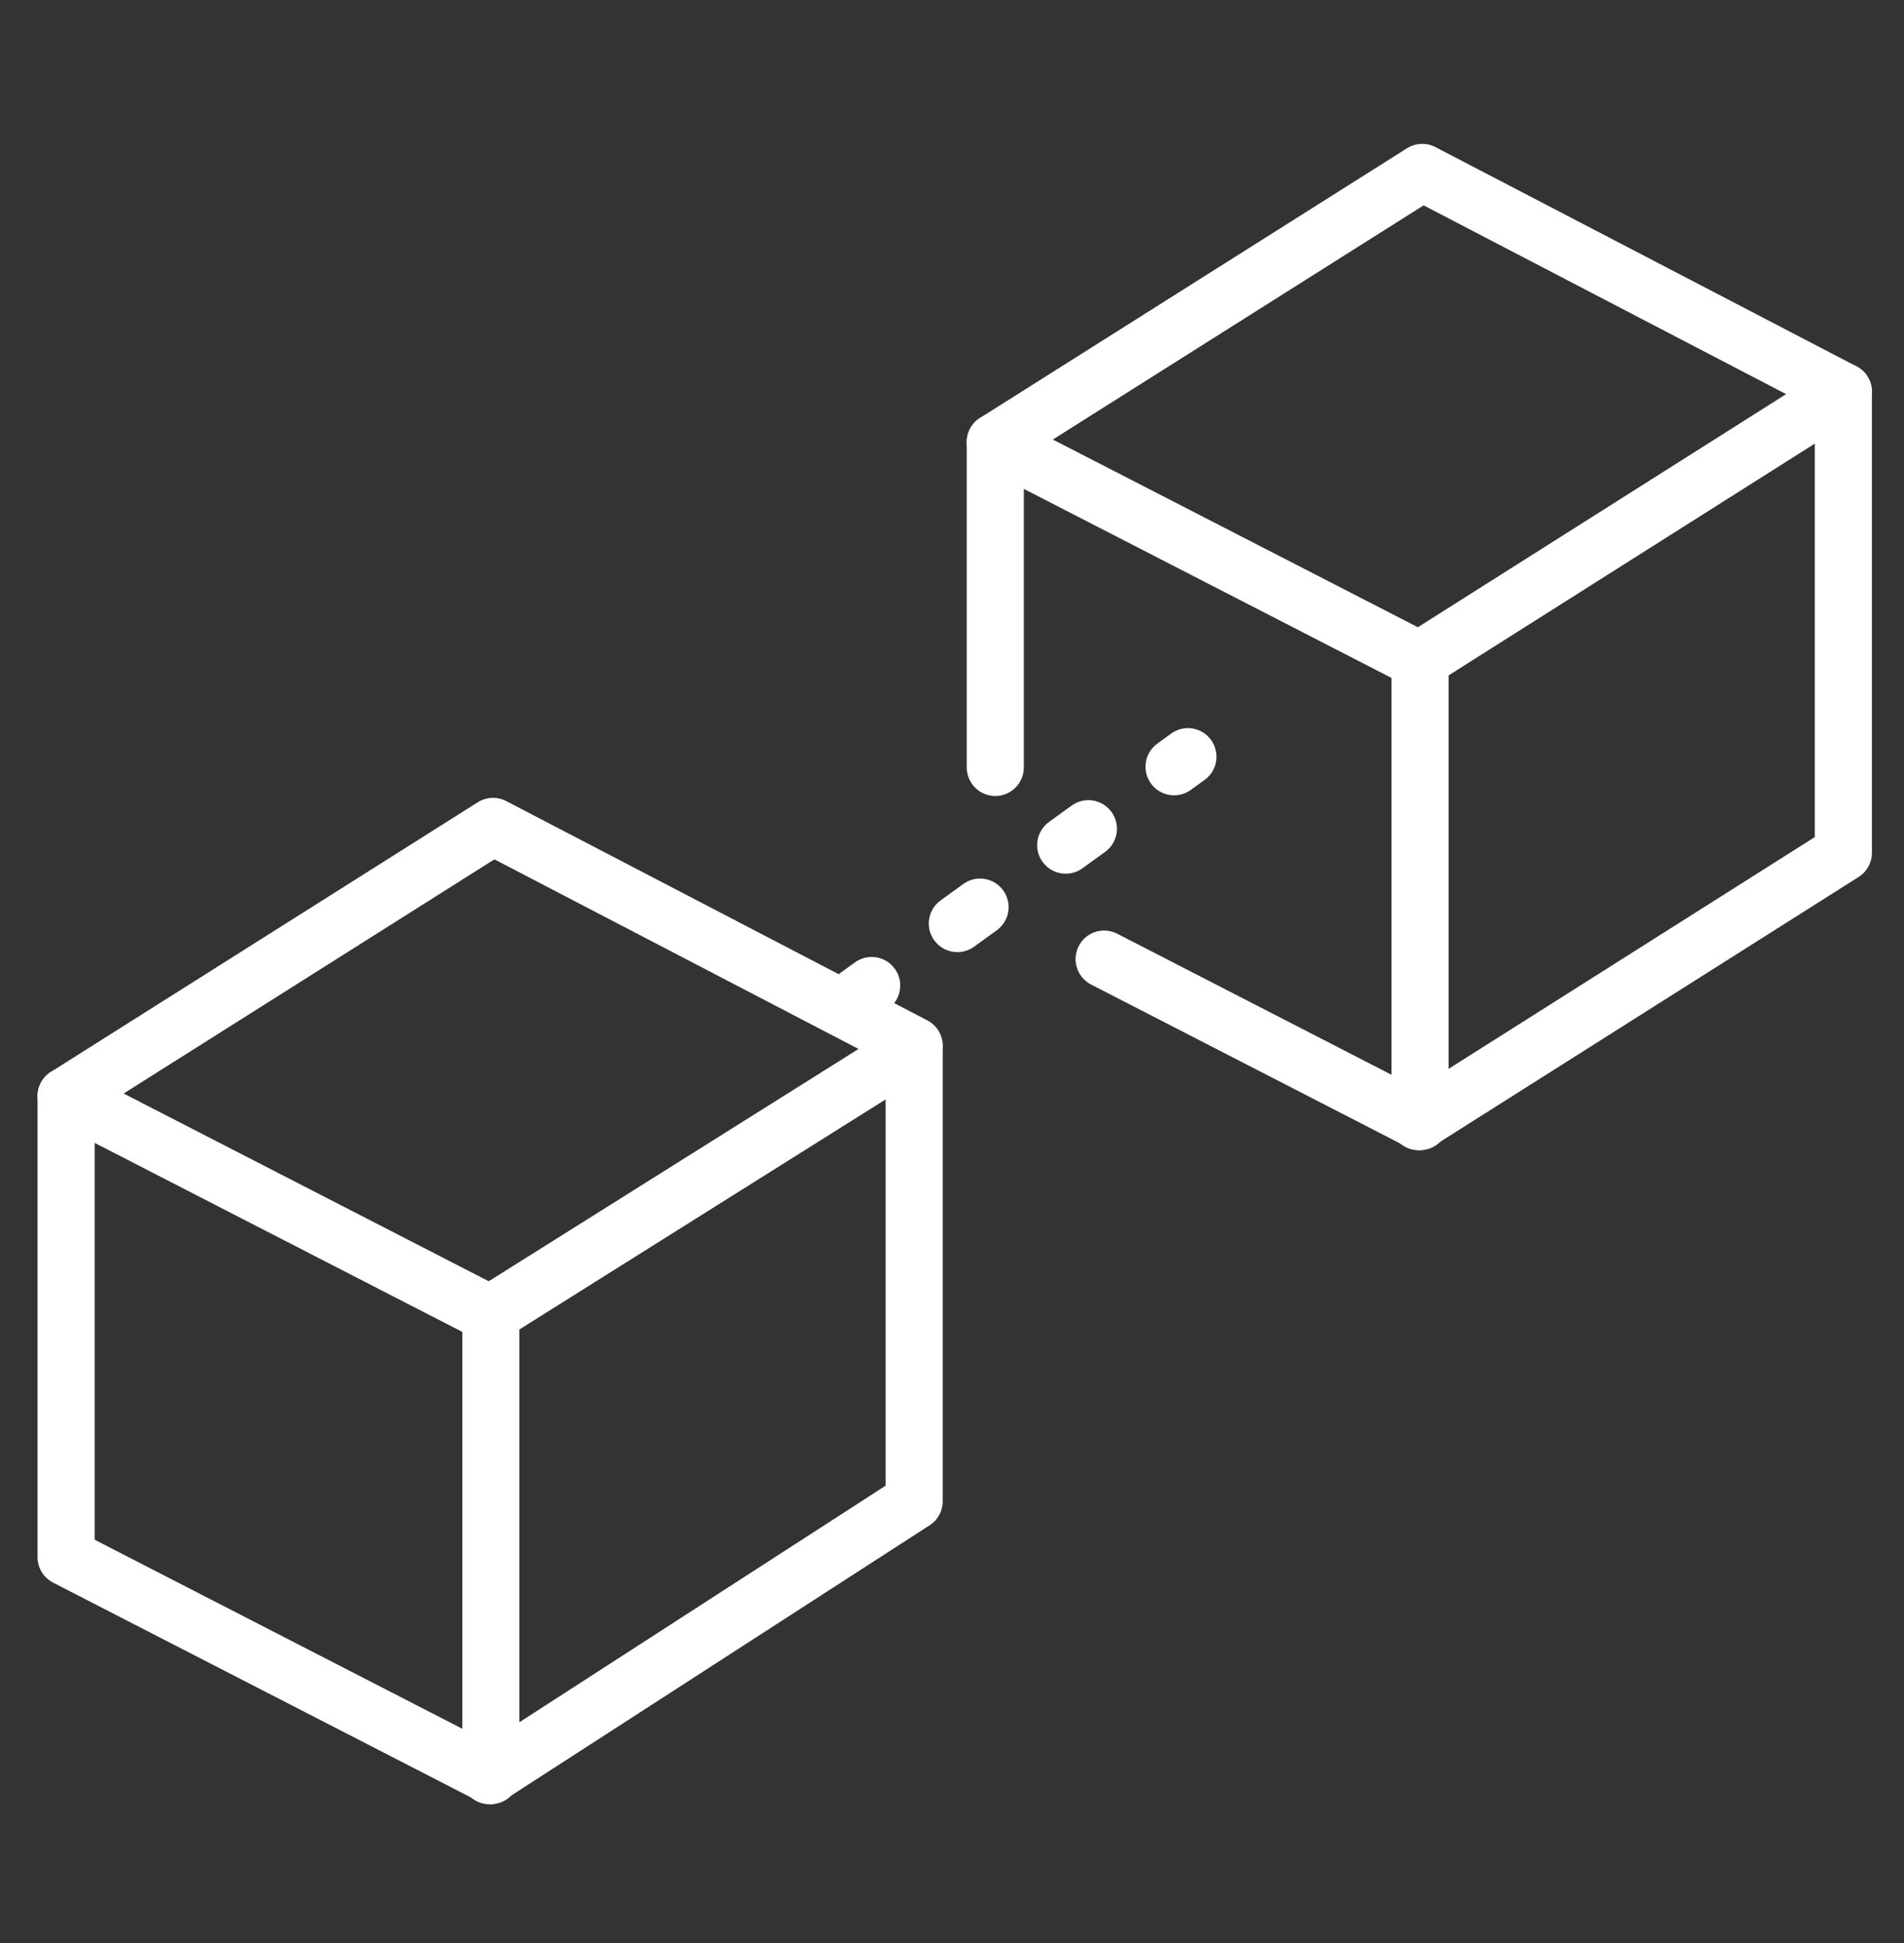 <svg width="50" height="51" viewBox="0 0 50 51" fill="none" xmlns="http://www.w3.org/2000/svg">
<rect x="0" y="0" width="50" height="51" fill="#333333" stroke="none"/>
<path d="M12.89 46.605L1.736 40.873V28.77L12.89 34.502V46.605Z" stroke="white" stroke-width="1.5" stroke-miterlimit="10" stroke-linecap="round" stroke-linejoin="round"/>
<path d="M12.852 46.607L24.006 39.405V27.502L12.852 34.505" stroke="white" stroke-width="1.5" stroke-miterlimit="10" stroke-linecap="round" stroke-linejoin="round"/>
<path d="M1.736 28.77L12.947 21.692L24.006 27.448" stroke="white" stroke-width="1.5" stroke-miterlimit="10" stroke-linecap="round" stroke-linejoin="round"/>
<path d="M26.137 20.143V11.604L37.291 17.336V29.439L28.995 25.175" stroke="white" stroke-width="1.5" stroke-miterlimit="10" stroke-linecap="round" stroke-linejoin="round"/>
<path d="M37.253 29.441L48.407 22.385V10.282L37.253 17.339" stroke="white" stroke-width="1.5" stroke-miterlimit="10" stroke-linecap="round" stroke-linejoin="round"/>
<path d="M26.137 11.604L37.349 4.526L48.407 10.282" stroke="white" stroke-width="1.5" stroke-miterlimit="10" stroke-linecap="round" stroke-linejoin="round"/>
<path d="M22.527 26.882C22.294 26.882 22.065 26.774 21.918 26.572C21.675 26.236 21.751 25.767 22.086 25.524L22.451 25.261C22.787 25.018 23.255 25.093 23.498 25.429C23.741 25.764 23.666 26.233 23.33 26.476L22.965 26.74C22.833 26.836 22.679 26.882 22.527 26.882ZM25.141 24.991C24.909 24.991 24.679 24.884 24.533 24.681C24.29 24.345 24.365 23.876 24.701 23.634L25.297 23.203C25.632 22.96 26.101 23.035 26.344 23.371C26.587 23.707 26.511 24.176 26.175 24.418L25.58 24.849C25.447 24.945 25.293 24.991 25.141 24.991ZM27.986 22.933C27.754 22.933 27.525 22.826 27.378 22.623C27.135 22.287 27.211 21.819 27.546 21.576L28.142 21.145C28.477 20.902 28.946 20.977 29.189 21.313C29.432 21.649 29.356 22.118 29.021 22.36L28.425 22.791C28.292 22.887 28.139 22.933 27.986 22.933ZM30.832 20.876C30.599 20.876 30.37 20.768 30.224 20.565C29.981 20.23 30.056 19.761 30.392 19.518L30.756 19.254C31.092 19.011 31.561 19.087 31.803 19.422C32.046 19.758 31.971 20.227 31.635 20.47L31.271 20.733C31.138 20.829 30.984 20.876 30.832 20.876Z" fill="white"/>
</svg>

